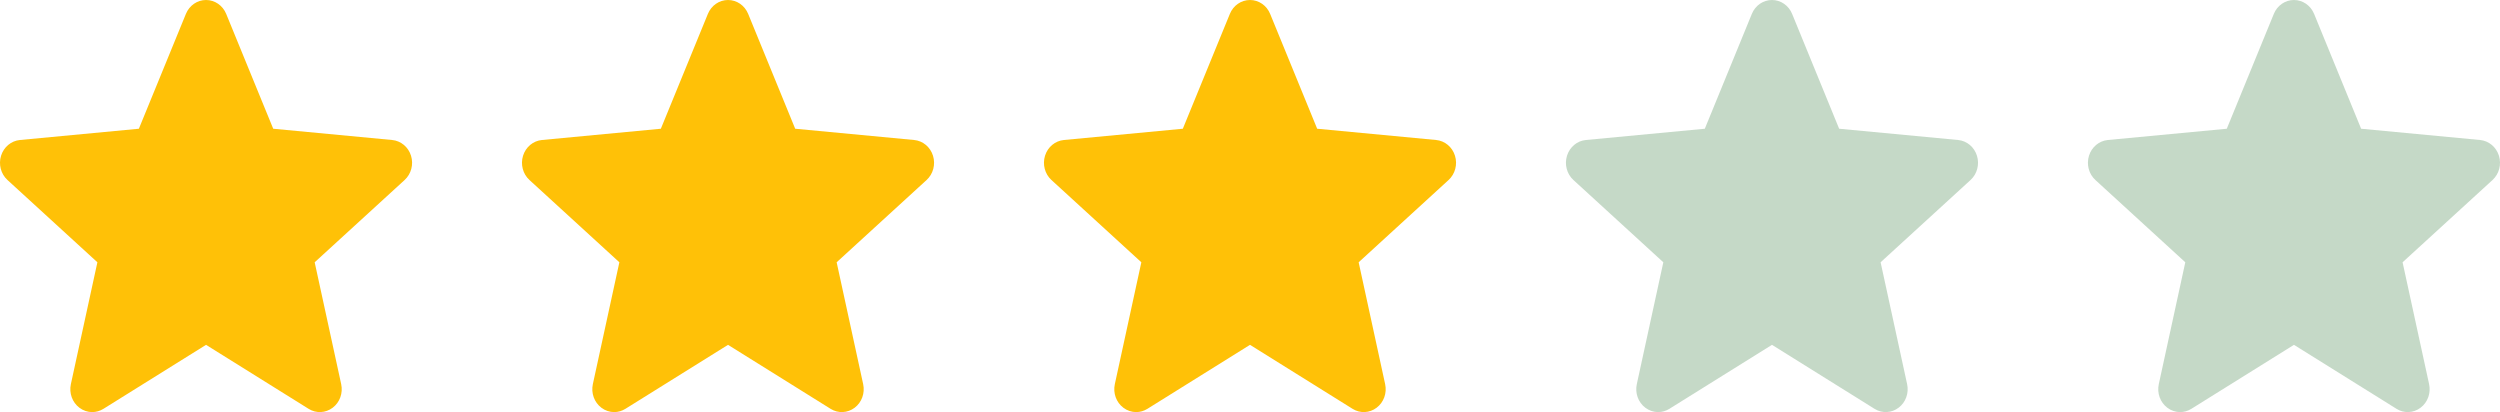 <svg width="91" height="15" viewBox="0 0 91 15" fill="none" xmlns="http://www.w3.org/2000/svg">
<path d="M33.961 5.668C33.863 5.351 33.593 5.126 33.275 5.096L28.945 4.686L27.233 0.505C27.107 0.198 26.82 0 26.5 0C26.181 0 25.893 0.198 25.767 0.506L24.055 4.686L19.725 5.096C19.407 5.127 19.138 5.351 19.039 5.668C18.941 5.985 19.032 6.333 19.272 6.552L22.545 9.547L21.58 13.982C21.509 14.309 21.631 14.646 21.89 14.841C22.029 14.947 22.192 15 22.357 15C22.499 15 22.639 14.96 22.765 14.881L26.5 12.552L30.233 14.881C30.506 15.053 30.851 15.037 31.11 14.841C31.369 14.645 31.49 14.308 31.419 13.982L30.454 9.547L33.727 6.553C33.968 6.333 34.06 5.986 33.961 5.668Z" fill="#FFC107"/>
<path d="M14.961 5.668C14.863 5.351 14.593 5.126 14.274 5.096L9.945 4.686L8.233 0.505C8.107 0.198 7.819 0 7.5 0C7.181 0 6.893 0.198 6.767 0.506L5.055 4.686L0.725 5.096C0.407 5.127 0.138 5.351 0.039 5.668C-0.06 5.985 0.032 6.333 0.272 6.552L3.545 9.547L2.58 13.982C2.509 14.309 2.631 14.646 2.89 14.841C3.029 14.947 3.192 15 3.357 15C3.499 15 3.639 14.96 3.766 14.881L7.5 12.552L11.233 14.881C11.506 15.053 11.851 15.037 12.11 14.841C12.369 14.645 12.49 14.308 12.419 13.982L11.454 9.547L14.727 6.553C14.968 6.333 15.06 5.986 14.961 5.668Z" fill="#FFC107"/>
<path d="M52.961 5.668C52.863 5.351 52.593 5.126 52.275 5.096L47.945 4.686L46.233 0.505C46.107 0.198 45.819 0 45.5 0C45.181 0 44.893 0.198 44.767 0.506L43.055 4.686L38.725 5.096C38.407 5.127 38.138 5.351 38.039 5.668C37.941 5.985 38.032 6.333 38.272 6.552L41.545 9.547L40.58 13.982C40.509 14.309 40.631 14.646 40.89 14.841C41.029 14.947 41.192 15 41.357 15C41.499 15 41.639 14.96 41.766 14.881L45.5 12.552L49.233 14.881C49.506 15.053 49.851 15.037 50.109 14.841C50.369 14.645 50.49 14.308 50.419 13.982L49.455 9.547L52.727 6.553C52.968 6.333 53.06 5.986 52.961 5.668Z" fill="#FFC107"/>
<path d="M71.961 5.668C71.863 5.351 71.593 5.126 71.275 5.096L66.945 4.686L65.233 0.505C65.107 0.198 64.82 0 64.5 0C64.181 0 63.893 0.198 63.767 0.506L62.055 4.686L57.725 5.096C57.407 5.127 57.138 5.351 57.039 5.668C56.941 5.985 57.032 6.333 57.272 6.552L60.545 9.547L59.58 13.982C59.509 14.309 59.631 14.646 59.89 14.841C60.029 14.947 60.192 15 60.357 15C60.499 15 60.639 14.96 60.766 14.881L64.5 12.552L68.233 14.881C68.506 15.053 68.851 15.037 69.109 14.841C69.369 14.645 69.49 14.308 69.419 13.982L68.454 9.547L71.727 6.553C71.968 6.333 72.06 5.986 71.961 5.668Z" fill="#3C8143" fill-opacity="0.3"/>
<path d="M90.961 5.668C90.863 5.351 90.593 5.126 90.275 5.096L85.945 4.686L84.233 0.505C84.107 0.198 83.82 0 83.5 0C83.181 0 82.893 0.198 82.767 0.506L81.055 4.686L76.725 5.096C76.407 5.127 76.138 5.351 76.039 5.668C75.941 5.985 76.032 6.333 76.272 6.552L79.545 9.547L78.58 13.982C78.509 14.309 78.631 14.646 78.89 14.841C79.029 14.947 79.192 15 79.357 15C79.499 15 79.639 14.96 79.766 14.881L83.5 12.552L87.233 14.881C87.506 15.053 87.851 15.037 88.109 14.841C88.369 14.645 88.49 14.308 88.419 13.982L87.454 9.547L90.727 6.553C90.968 6.333 91.06 5.986 90.961 5.668Z" fill="#3C8143" fill-opacity="0.3"/>
</svg>
